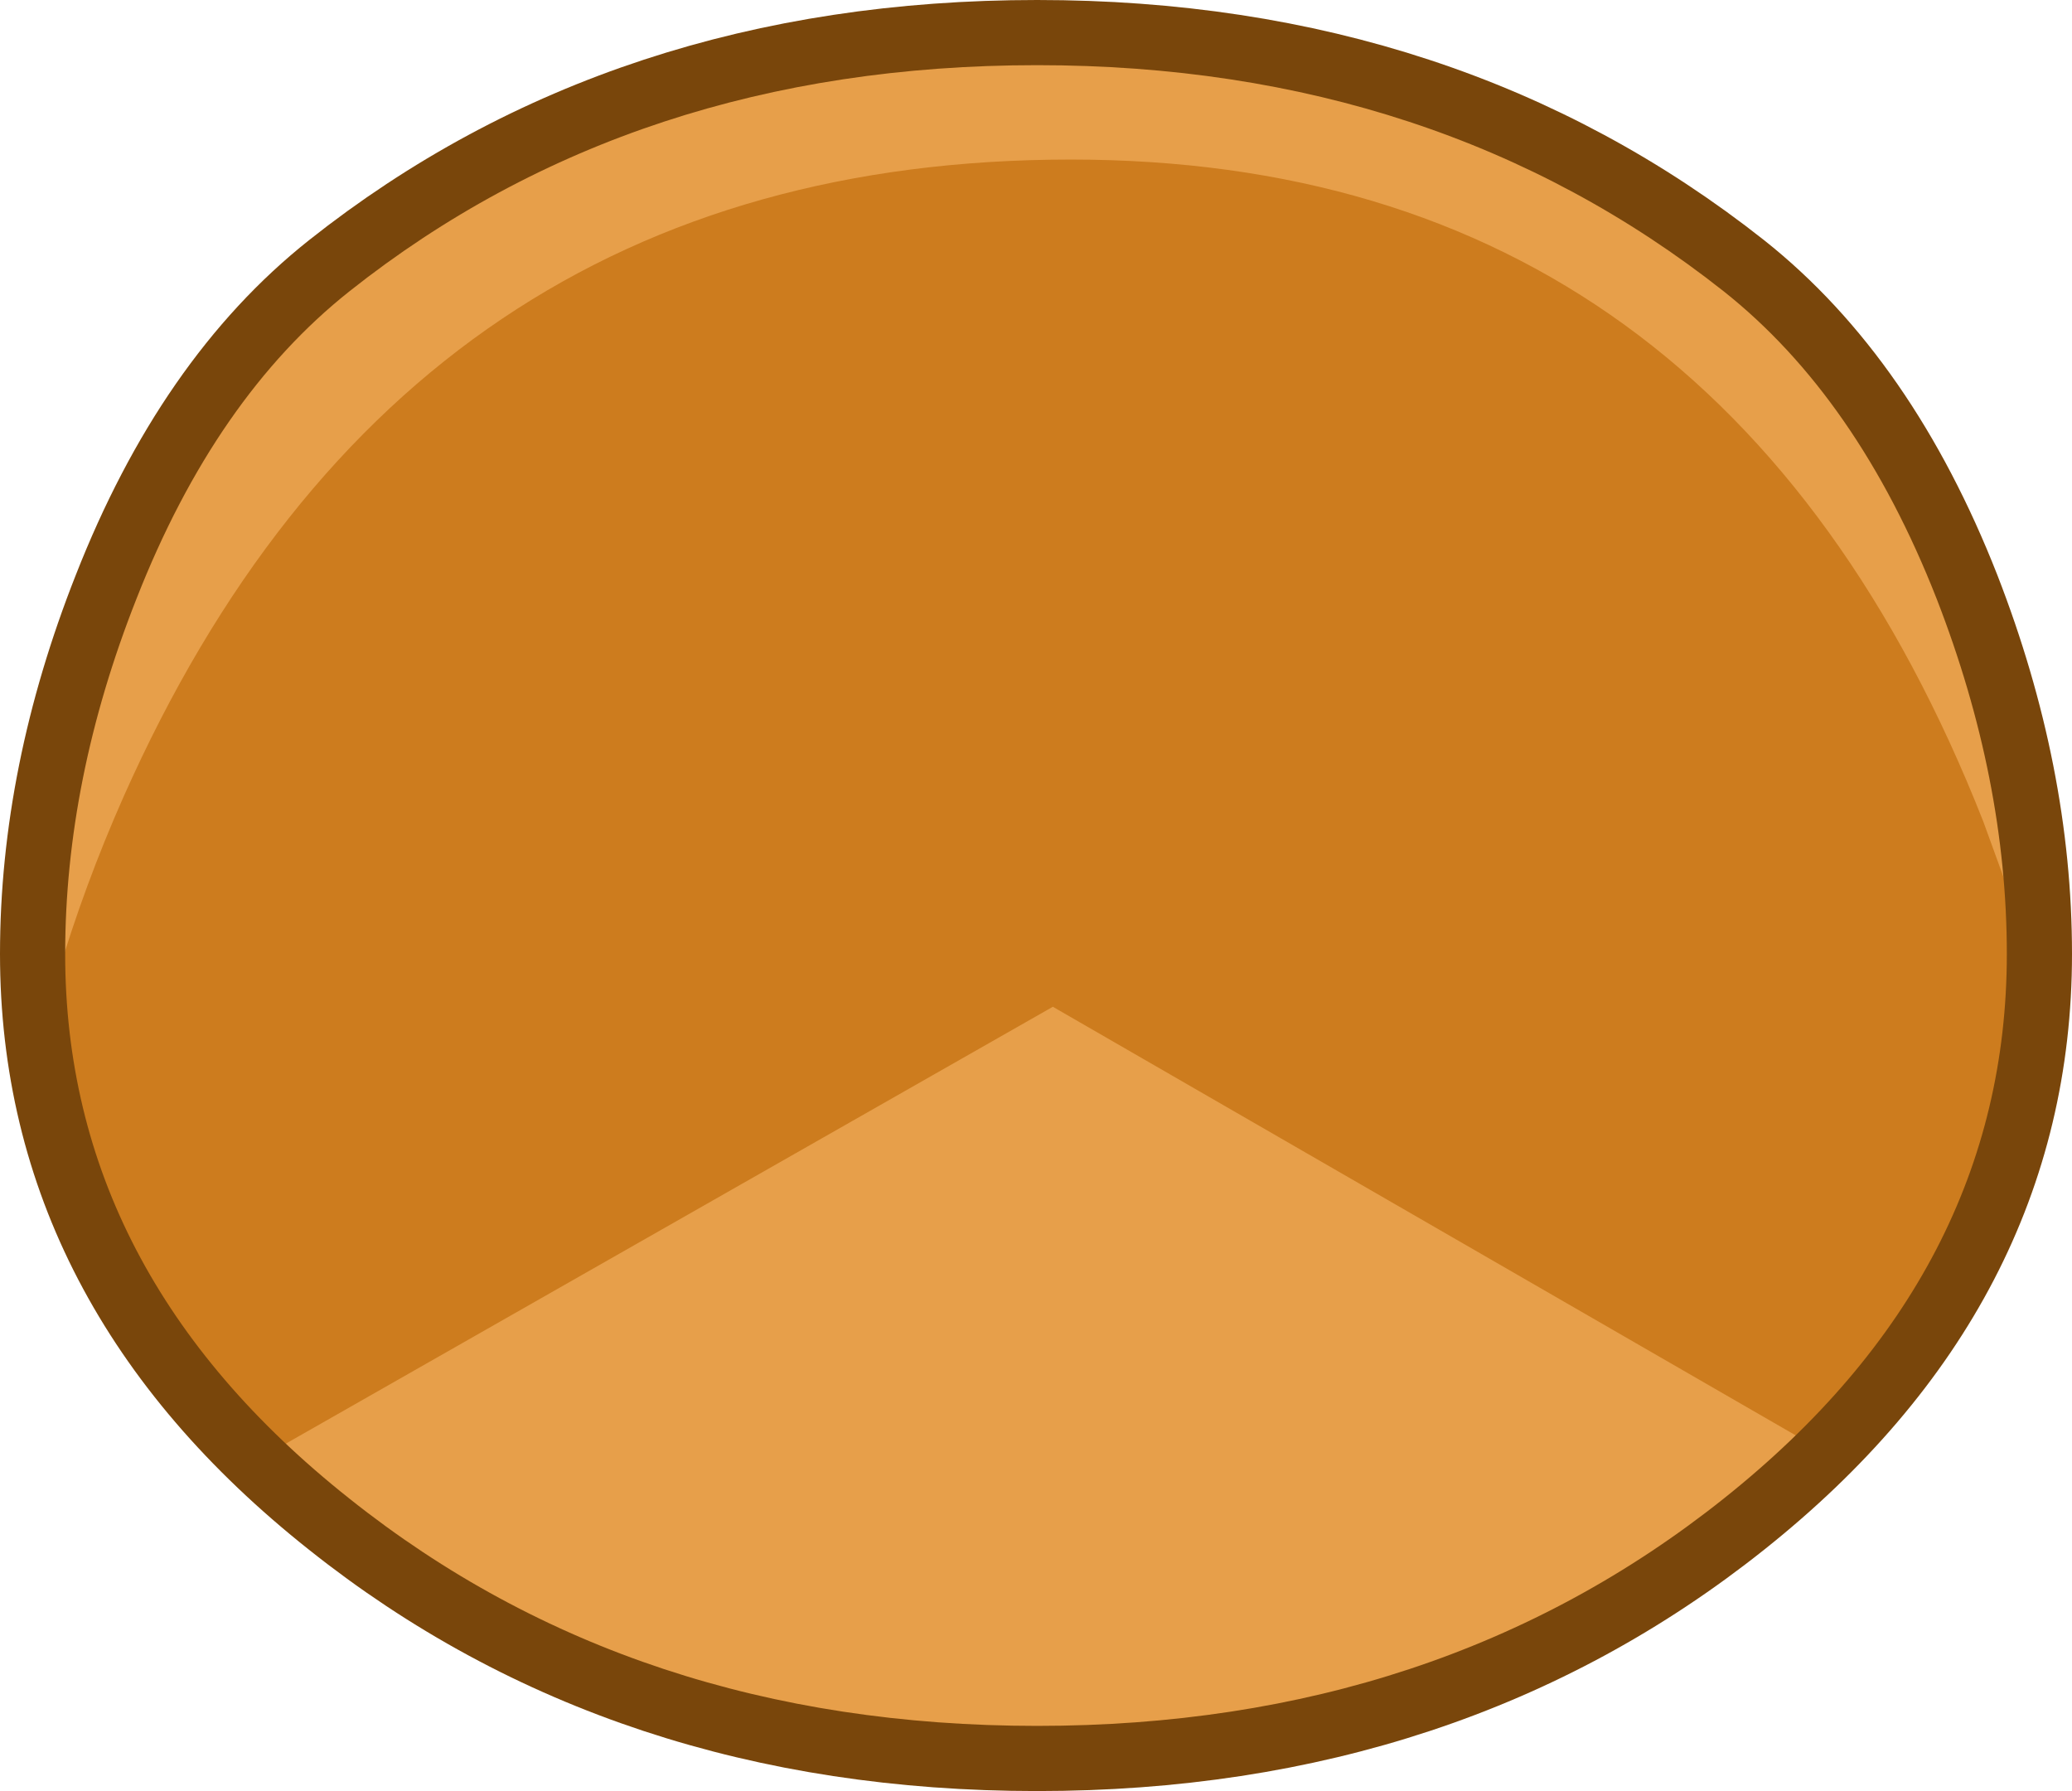 <?xml version="1.0" encoding="UTF-8" standalone="no"?>
<svg xmlns:xlink="http://www.w3.org/1999/xlink" height="79.7px" width="92.2px" xmlns="http://www.w3.org/2000/svg">
  <g transform="matrix(1.0, 0.0, 0.0, 1.0, 46.1, 39.85)">
    <path d="M30.85 -27.2 Q36.9 -22.4 40.45 -13.35 43.6 -5.25 43.6 2.6 43.6 17.0 30.85 27.15 18.05 37.35 0.05 37.35 -18.0 37.35 -30.8 27.15 -43.6 17.0 -43.6 2.6 -43.6 -5.25 -40.4 -13.35 -36.85 -22.4 -30.8 -27.2 -18.0 -37.35 0.05 -37.35 18.0 -37.35 30.85 -27.2 Z" fill="none" stroke="#79460b" stroke-linecap="round" stroke-linejoin="miter" stroke-miterlimit="3.0" stroke-width="5.0"/>
    <path d="M30.85 -27.2 Q36.9 -22.4 40.45 -13.35 43.6 -5.25 43.6 2.6 43.6 17.0 30.85 27.15 18.05 37.35 0.05 37.35 -18.0 37.35 -30.8 27.15 -43.6 17.0 -43.6 2.6 -43.6 -5.25 -40.4 -13.35 -36.85 -22.4 -30.8 -27.2 -18.0 -37.35 0.05 -37.35 18.0 -37.35 30.85 -27.2" fill="#e79f4a" fill-rule="evenodd" stroke="none"/>
    <path d="M43.6 2.6 Q43.6 15.0 34.2 24.25 L0.75 4.95 -33.75 24.6 Q-43.2 15.6 -43.55 3.6 -42.35 -0.45 -40.6 -4.4 -28.0 -32.75 1.55 -32.75 30.55 -32.75 42.15 -3.3 L43.55 0.55 43.6 2.6" fill="#cd7c1e" fill-rule="evenodd" stroke="none"/>
    <path d="M30.85 -27.2 Q36.9 -22.4 40.45 -13.35 43.6 -5.25 43.6 2.6 43.6 17.0 30.85 27.15 18.05 37.35 0.05 37.35 -18.0 37.35 -30.8 27.15 -43.6 17.0 -43.6 2.6 -43.6 -5.25 -40.4 -13.35 -36.85 -22.4 -30.8 -27.2 -18.0 -37.35 0.05 -37.35 18.0 -37.35 30.85 -27.2 Z" fill="none" stroke="#79460b" stroke-linecap="round" stroke-linejoin="miter" stroke-miterlimit="3.0" stroke-width="0.8"/>
  </g>
</svg>
